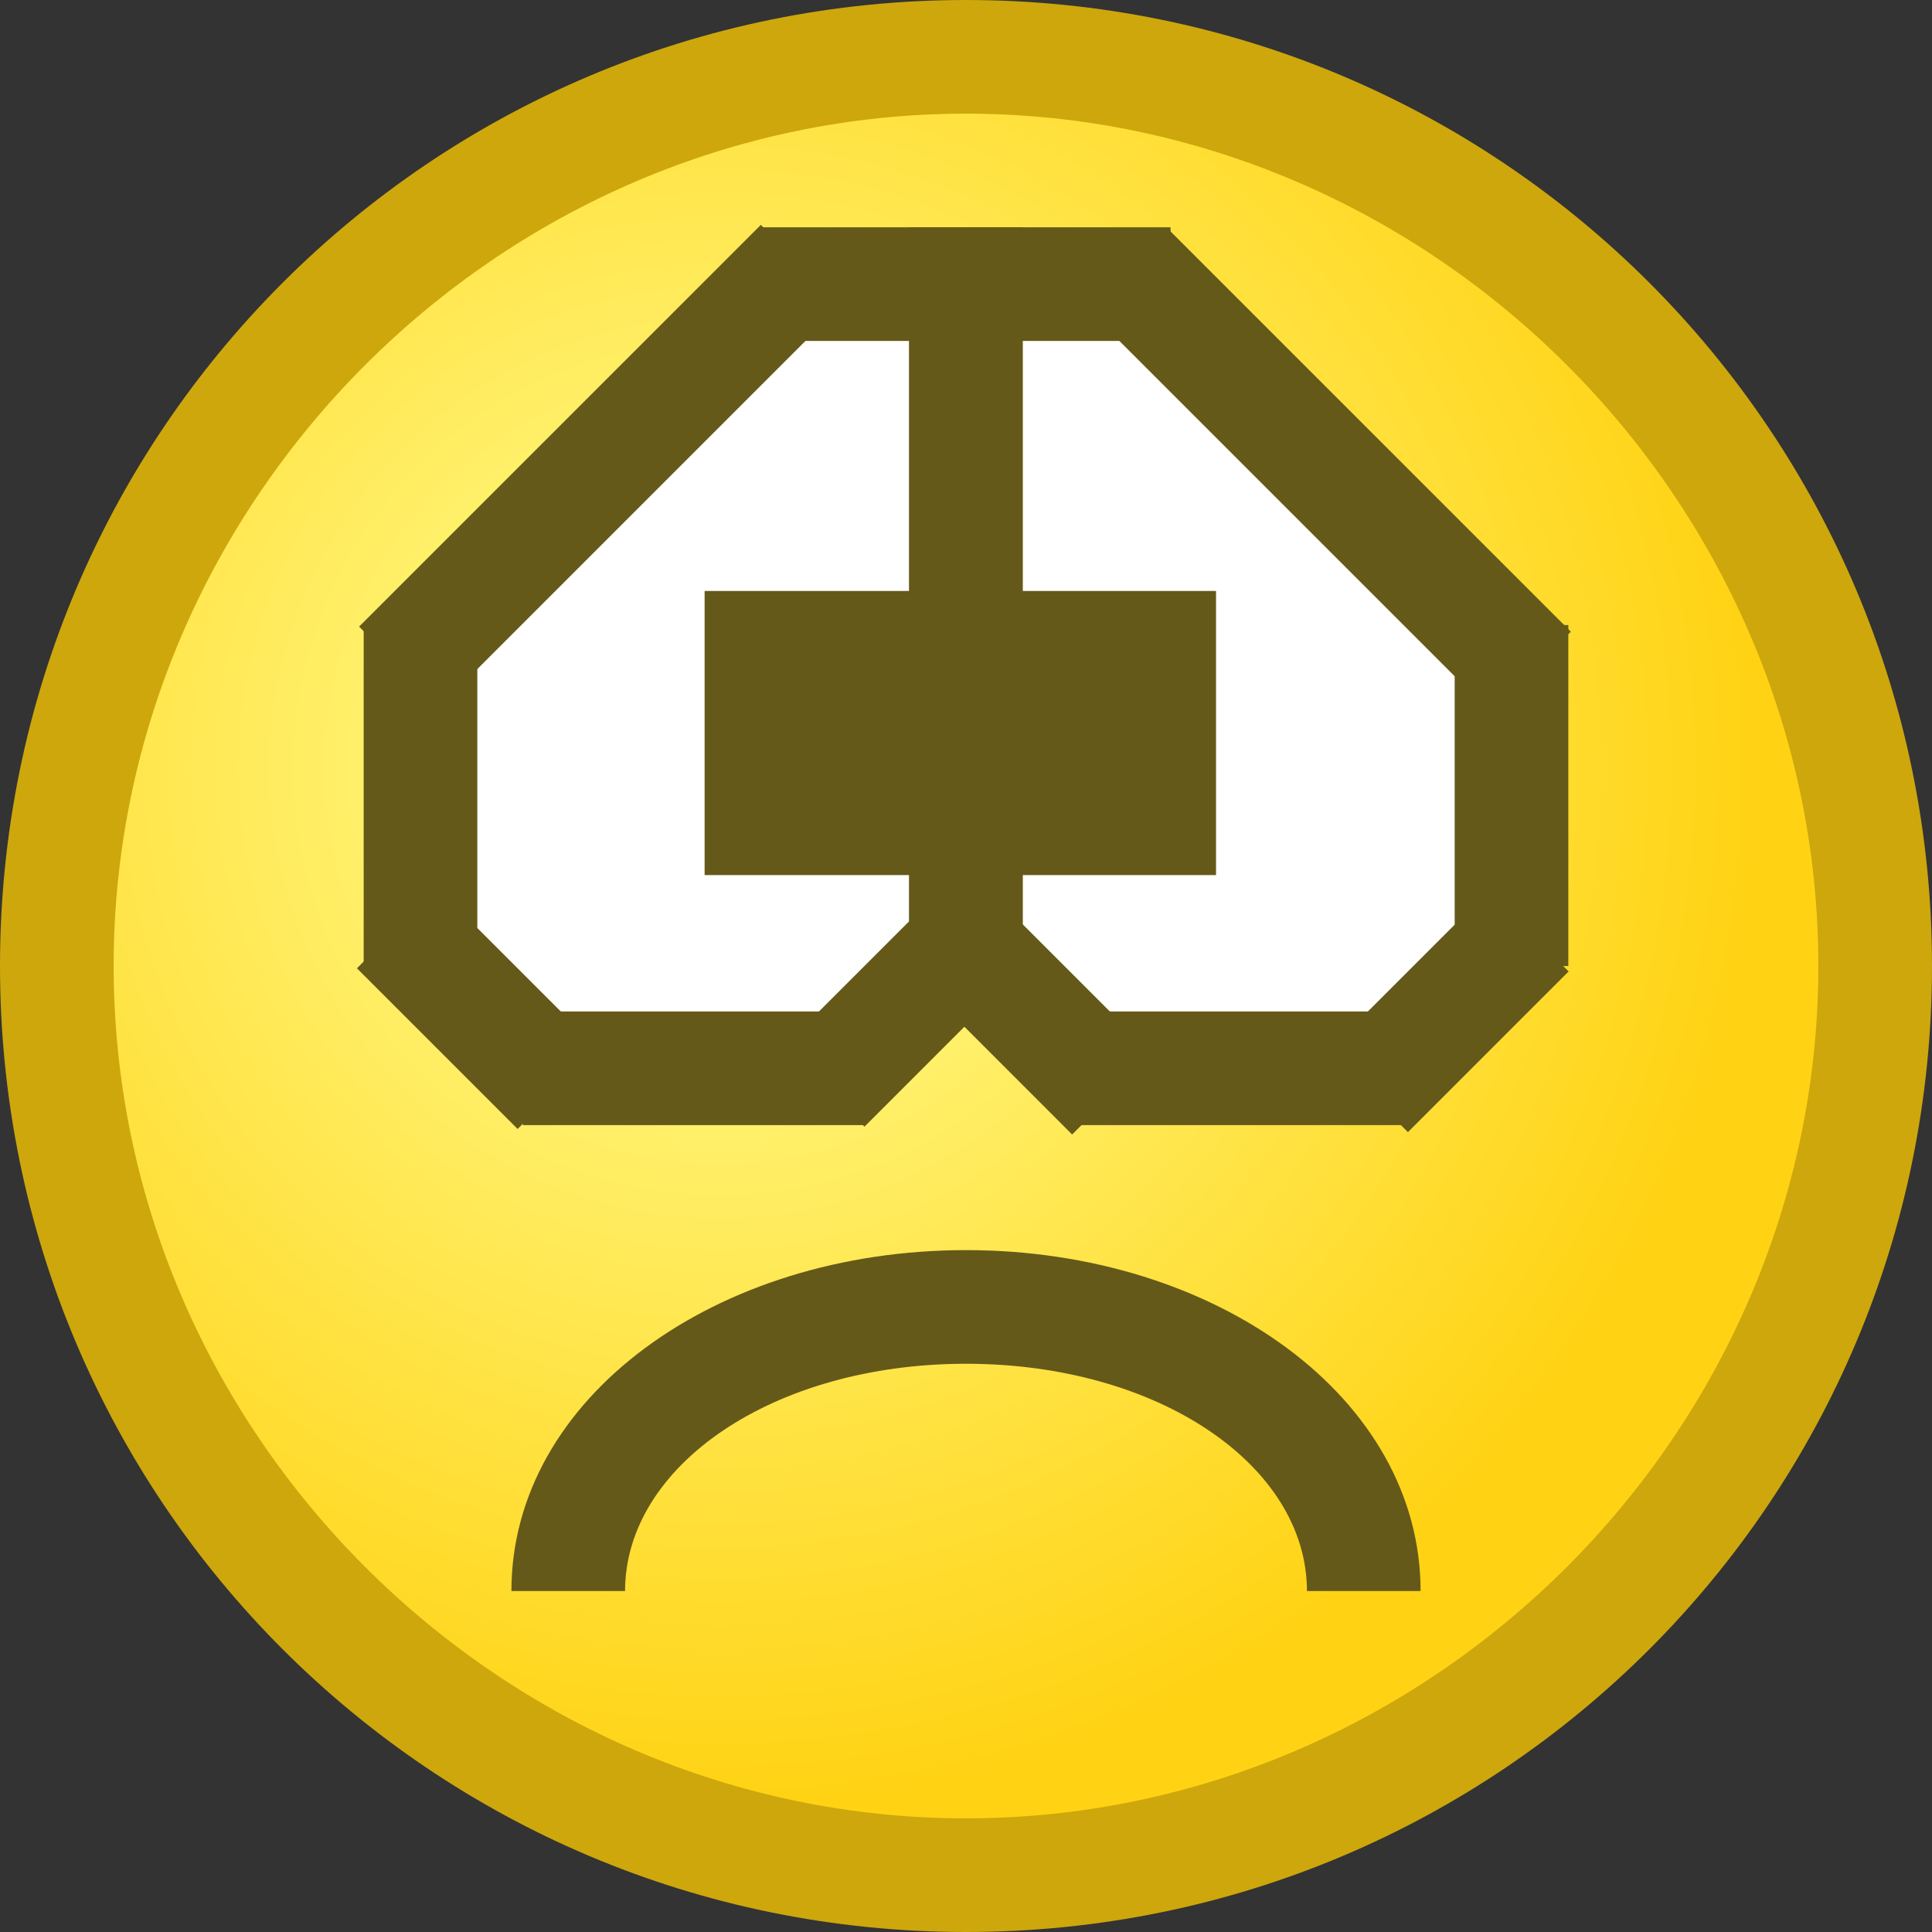 <?xml version="1.0" encoding="utf-8"?>
<!DOCTYPE svg PUBLIC "-//W3C//DTD SVG 1.1//EN" "http://www.w3.org/Graphics/SVG/1.1/DTD/svg11.dtd">
<svg version="1.1" xmlns="http://www.w3.org/2000/svg" xmlns:xlink="http://www.w3.org/1999/xlink" height="17" width="17" xml:space="preserve">
	
	<rect width="100%" height="100%" fill="#333333" stroke="none"/>
	
	<!-- Copyright 2011–2015 KittMedia Productions -->
	<!-- Licensed under GNU Lesser General Public License, version 2.1 (LGPL-2.1) -->
	
	<style type="text/css">
		.st0{fill:url(#SVGID_1_);}
		.st1{fill:#CDA70C;}
		.st2{fill:none;stroke:#655919;stroke-miterlimit:10;}
		.st3{fill:#FFFFFF;}
		.st4{fill:#655919;}
	</style>
	
	<radialGradient id="SVGID_1_" cx="6.333" cy="6.756" r="9.105" gradientUnits="userSpaceOnUse">
		<stop offset="0" style="stop-color:#FFFF98"/>
		<stop offset="1" style="stop-color:#FFD314"/>
	</radialGradient>
	
	<path class="st0" d="M8.5,16.5c-4.4,0-8-3.6-8-8s3.6-8,8-8s8,3.6,8,8S12.9,16.5,8.5,16.5z"/>
	<path class="st1" d="M8.5,1C12.6,1,16,4.4,16,8.5S12.6,16,8.5,16S1,12.6,1,8.5S4.4,1,8.5,1 M8.5,0C3.8,0,0,3.8,0,8.5C0,13.2,3.8,17,8.5,17S17,13.2,17,8.5C17,3.8,13.2,0,8.5,0L8.5,0z"/>
	<path class="st2" d="M8.5,11.5"/>
	<polygon class="st3" points="6.9,2.5 3.7,5.7 3.7,8.2 4.9,9.4 7.4,9.4 8.6,8.3 8.6,2.5 "/>
	<rect x="4.6" y="8.9" class="st4" width="3" height="1"/>
	<rect x="3.2" y="8.4" transform="matrix(0.707 0.707 -0.707 0.707 7.524 -0.388)" class="st4" width="2" height="1"/>
	<rect x="6.9" y="8.4" transform="matrix(-0.707 0.707 -0.707 -0.707 19.838 9.56)" class="st4" width="2" height="1"/>
	<rect x="3.2" y="5.5" class="st4" width="1" height="3"/>
	<rect x="2.8" y="3.6" transform="matrix(0.707 -0.707 0.707 0.707 -1.365 4.948)" class="st4" width="5" height="1"/>
	<rect x="8" y="2.5" class="st4" width="1" height="6"/>
	<rect x="6.7" y="2" class="st4" width="2.3" height="1"/>
	<polygon class="st3" points="10.1,2.5 13.3,5.7 13.3,8.2 12.1,9.4 9.6,9.4 8.4,8.3 8.4,2.5 "/>
	<rect x="9.4" y="8.9" class="st4" width="3" height="1"/>
	<rect x="11.8" y="8.4" transform="matrix(-0.707 0.707 -0.707 -0.707 28.084 6.144)" class="st4" width="2" height="1"/>
	<rect x="8.1" y="8.4" transform="matrix(0.707 0.707 -0.707 0.707 8.939 -3.804)" class="st4" width="2" height="1"/>
	<rect x="12.8" y="5.5" class="st4" width="1" height="3"/>
	<rect x="9.2" y="3.6" transform="matrix(-0.707 -0.707 0.707 -0.707 17.074 15.315)" class="st4" width="5" height="1"/>
	<rect x="8" y="2.5" class="st4" width="1" height="6"/>
	<rect x="8" y="2" class="st4" width="2.3" height="1"/>
	<rect x="6.2" y="5.2" class="st4" width="4.5" height="2.5"/>
	<path class="st4" d="M8.5,11c-2.2,0-4,1.3-4,3h1c0-1.1,1.3-2,3-2V11z"/>
	<path class="st4" d="M8.5,11c2.2,0,4,1.3,4,3h-1c0-1.1-1.3-2-3-2V11z"/>
</svg>